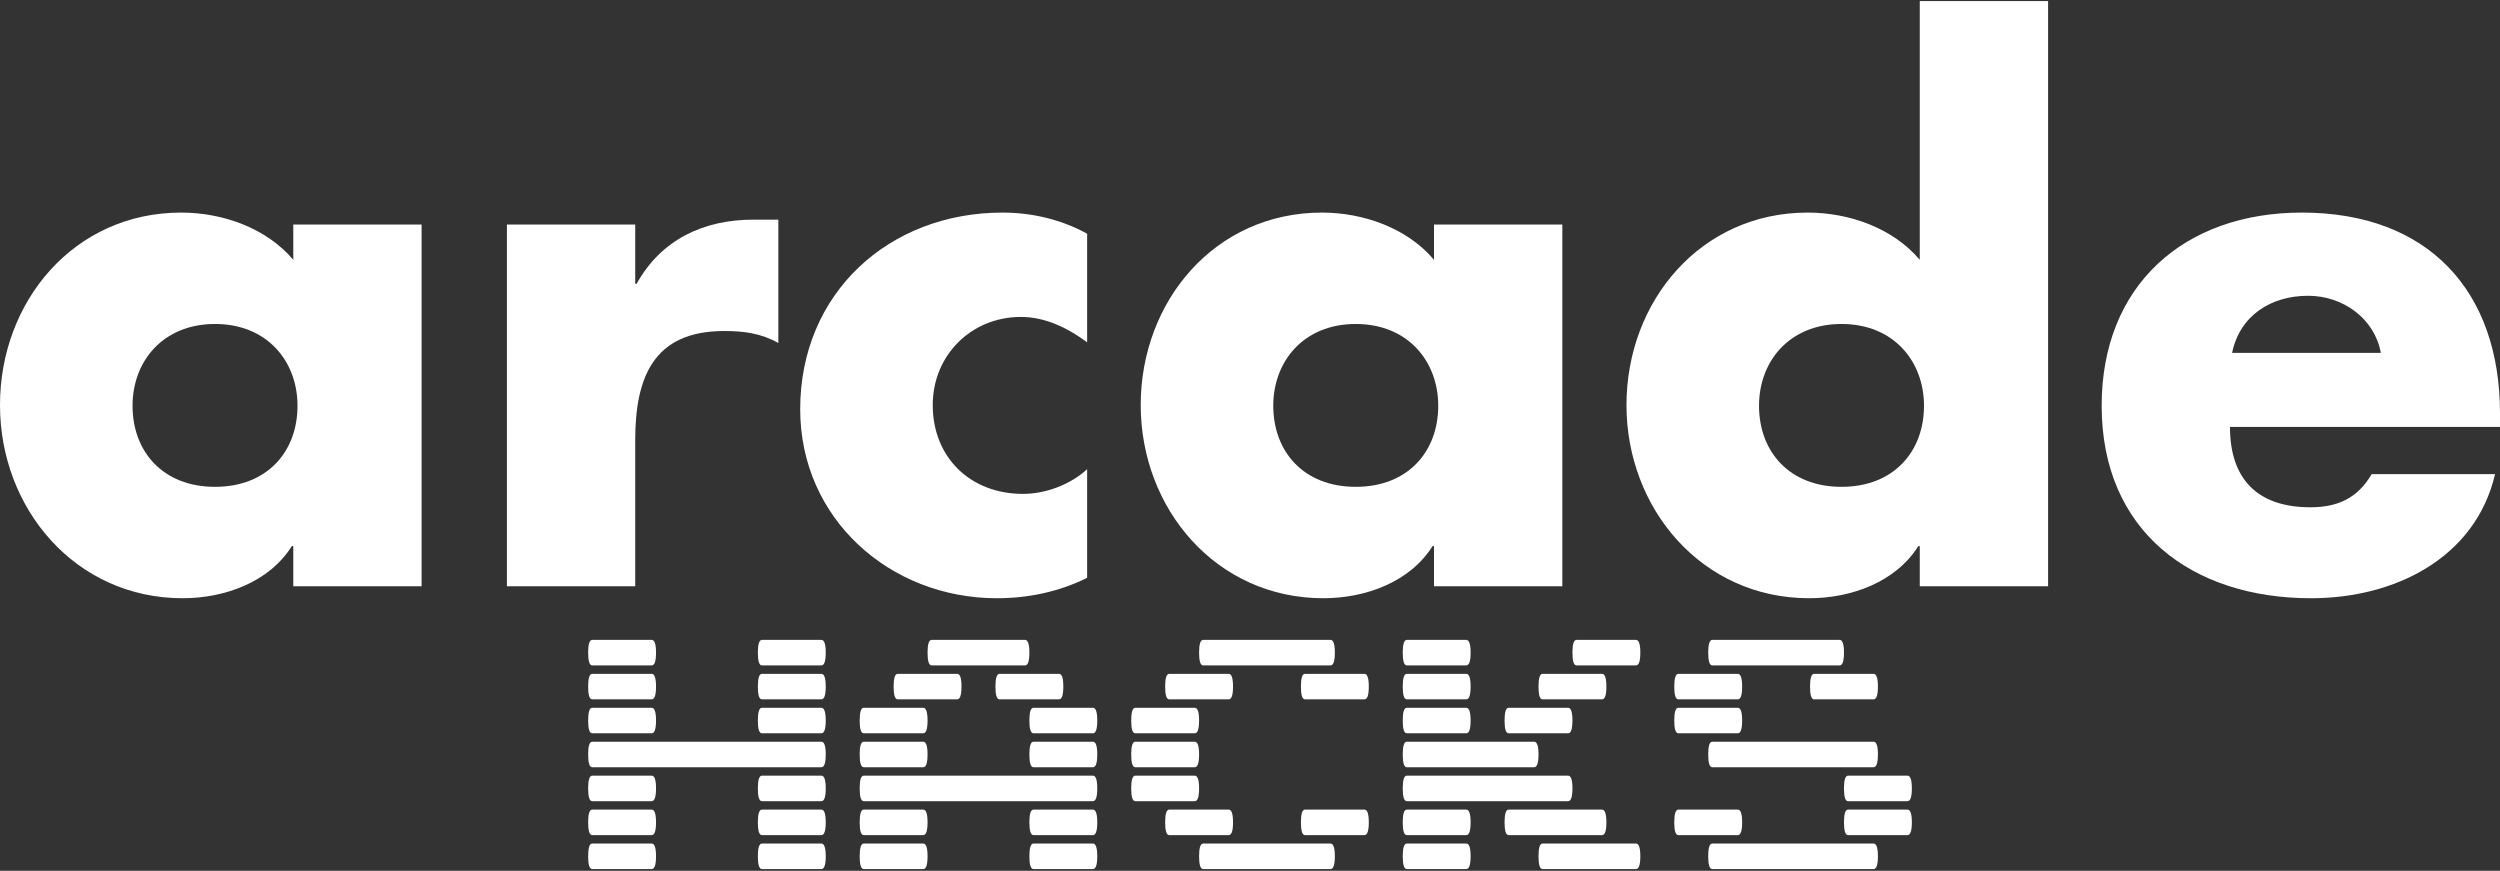 <?xml version="1.0" encoding="UTF-8" standalone="no"?><!DOCTYPE svg PUBLIC "-//W3C//DTD SVG 1.1//EN" "http://www.w3.org/Graphics/SVG/1.1/DTD/svg11.dtd"><svg width="100%" height="100%" viewBox="0 0 600 209" version="1.1" xmlns="http://www.w3.org/2000/svg" xmlns:xlink="http://www.w3.org/1999/xlink" xml:space="preserve" xmlns:serif="http://www.serif.com/" style="fill-rule:evenodd;clip-rule:evenodd;stroke-linejoin:round;stroke-miterlimit:2;"><rect x="0" y="0" width="600" height="209" fill="#333333" stroke="none"/><g id="arcade_hacks_bold"><g id="arcade_bold"><path d="M51.607,77.754c12.522,-0 19.797,8.968 19.797,19.628c0,10.998 -7.275,19.458 -19.797,19.458c-12.521,0 -19.797,-8.46 -19.797,-19.458c0,-10.66 7.276,-19.628 19.797,-19.628Zm49.577,-23.858l-30.795,0l0,8.46c-6.43,-7.614 -16.92,-11.336 -26.903,-11.336c-25.72,-0 -43.486,21.319 -43.486,46.192c0,24.874 18.105,46.363 43.824,46.363c10.152,-0 20.812,-3.892 26.227,-12.522l0.338,0l0,9.645l30.795,0l0,-86.802Z" style="fill:#fff;fill-rule:nonzero;"/><path d="M152.453,53.896l-30.795,0l0,86.802l30.795,0l0,-35.025c0,-14.89 4.231,-26.227 21.32,-26.227c4.738,-0 8.799,0.508 13.029,2.876l0,-29.61l-5.922,-0c-12.014,-0 -22.166,4.737 -28.088,15.397l-0.339,0l0,-14.213Z" style="fill:#fff;fill-rule:nonzero;"/><path d="M260.914,56.096c-6.092,-3.384 -13.198,-5.076 -20.305,-5.076c-27.242,-0 -48.562,19.289 -48.562,47.208c0,26.226 21.489,45.347 47.208,45.347c7.446,-0 14.891,-1.523 21.659,-4.907l-0,-26.058c-4.061,3.723 -9.983,5.922 -15.398,5.922c-12.69,0 -21.658,-8.798 -21.658,-21.32c-0,-12.013 9.306,-21.15 21.15,-21.15c5.923,-0 11.337,2.707 15.906,6.091l-0,-26.057Z" style="fill:#fff;fill-rule:nonzero;"/><path d="M325.381,77.754c12.521,-0 19.797,8.968 19.797,19.628c-0,10.998 -7.276,19.458 -19.797,19.458c-12.521,0 -19.797,-8.46 -19.797,-19.458c-0,-10.66 7.276,-19.628 19.797,-19.628Zm49.577,-23.858l-30.796,0l0,8.46c-6.429,-7.614 -16.92,-11.336 -26.903,-11.336c-25.719,-0 -43.486,21.319 -43.486,46.192c0,24.874 18.105,46.363 43.824,46.363c10.153,-0 20.812,-3.892 26.227,-12.522l0.338,0l0,9.645l30.796,0l-0,-86.802Z" style="fill:#fff;fill-rule:nonzero;"/><path d="M460.745,140.698l30.795,0l-0,-140.44l-30.795,0l-0,62.098c-6.43,-7.614 -16.921,-11.336 -26.904,-11.336c-25.719,-0 -43.486,21.319 -43.486,46.192c0,24.874 18.105,46.363 43.824,46.363c10.153,-0 20.813,-3.892 26.227,-12.522l0.339,0l-0,9.645Zm-18.782,-62.944c12.521,-0 19.797,8.968 19.797,19.628c-0,10.998 -7.276,19.458 -19.797,19.458c-12.521,0 -19.797,-8.46 -19.797,-19.458c-0,-10.66 7.276,-19.628 19.797,-19.628Z" style="fill:#fff;fill-rule:nonzero;"/><path d="M535.702,84.691c1.861,-8.968 9.306,-13.705 18.274,-13.705c8.291,-0 15.906,5.414 17.428,13.705l-35.702,0Zm64.298,14.552c0,-29.611 -17.428,-48.223 -47.547,-48.223c-28.257,-0 -48.054,17.428 -48.054,46.362c0,29.949 21.489,46.193 50.254,46.193c9.983,-0 19.797,-2.369 27.75,-7.276c7.952,-4.907 14.044,-12.352 16.413,-22.505l-29.611,0c-3.384,5.753 -8.122,7.953 -14.721,7.953c-12.69,0 -19.289,-6.768 -19.289,-19.289l64.805,-0l0,-3.215Z" style="fill:#fff;fill-rule:nonzero;"/></g><g id="playlist_hacks"><path d="M142.135,167.845l14.271,0c0.694,0 1.041,-1.021 1.041,-3.062c0,-2.042 -0.347,-3.063 -1.041,-3.063l-14.271,0c-0.653,0 -0.98,1.021 -0.98,3.063c0,2.041 0.327,3.062 0.98,3.062Zm0,8.146l14.271,-0c0.694,-0 1.041,-1.021 1.041,-3.062c0,-2.042 -0.347,-3.063 -1.041,-3.063l-14.271,0c-0.653,0 -0.98,1.021 -0.98,3.063c0,2.041 0.327,3.062 0.98,3.062Zm0,16.292l14.271,-0c0.694,-0 1.041,-1.021 1.041,-3.063c0,-2.041 -0.347,-3.062 -1.041,-3.062l-14.271,0c-0.653,0 -0.98,1.021 -0.98,3.062c0,2.042 0.327,3.063 0.98,3.063Zm0,-8.146l55,-0c0.694,-0 1.042,-1.021 1.042,-3.062c-0,-2.042 -0.348,-3.063 -1.042,-3.063l-55,0c-0.653,0 -0.98,1.021 -0.98,3.063c0,2.041 0.327,3.062 0.98,3.062Zm0,16.292l14.271,-0c0.694,-0 1.041,-1.021 1.041,-3.063c0,-2.041 -0.347,-3.062 -1.041,-3.062l-14.271,-0c-0.653,-0 -0.98,1.021 -0.98,3.062c0,2.042 0.327,3.063 0.98,3.063Zm0,-40.73l14.271,0c0.694,0 1.041,-1.021 1.041,-3.062c0,-2.042 -0.347,-3.062 -1.041,-3.062l-14.271,-0c-0.653,-0 -0.98,1.02 -0.98,3.062c0,2.041 0.327,3.062 0.98,3.062Zm0,48.876l14.271,-0c0.694,-0 1.041,-1.021 1.041,-3.063c0,-2.041 -0.347,-3.062 -1.041,-3.062l-14.271,-0c-0.653,-0 -0.98,1.021 -0.98,3.062c0,2.042 0.327,3.063 0.98,3.063Zm40.73,-40.73l14.27,0c0.694,0 1.042,-1.021 1.042,-3.062c-0,-2.042 -0.348,-3.063 -1.042,-3.063l-14.27,0c-0.654,0 -0.98,1.021 -0.98,3.063c-0,2.041 0.326,3.062 0.98,3.062Zm-0,8.146l14.27,-0c0.694,-0 1.042,-1.021 1.042,-3.062c-0,-2.042 -0.348,-3.063 -1.042,-3.063l-14.27,0c-0.654,0 -0.98,1.021 -0.98,3.063c-0,2.041 0.326,3.062 0.98,3.062Zm-0,16.292l14.27,-0c0.694,-0 1.042,-1.021 1.042,-3.063c-0,-2.041 -0.348,-3.062 -1.042,-3.062l-14.27,0c-0.654,0 -0.98,1.021 -0.98,3.062c-0,2.042 0.326,3.063 0.98,3.063Zm-0,8.146l14.27,-0c0.694,-0 1.042,-1.021 1.042,-3.063c-0,-2.041 -0.348,-3.062 -1.042,-3.062l-14.27,-0c-0.654,-0 -0.98,1.021 -0.98,3.062c-0,2.042 0.326,3.063 0.98,3.063Zm-0,-40.73l14.27,0c0.694,0 1.042,-1.021 1.042,-3.062c-0,-2.042 -0.348,-3.062 -1.042,-3.062l-14.27,-0c-0.654,-0 -0.98,1.02 -0.98,3.062c-0,2.041 0.326,3.062 0.98,3.062Zm-0,48.876l14.27,-0c0.694,-0 1.042,-1.021 1.042,-3.063c-0,-2.041 -0.348,-3.062 -1.042,-3.062l-14.27,-0c-0.654,-0 -0.98,1.021 -0.98,3.062c-0,2.042 0.326,3.063 0.98,3.063Z" style="fill:#fff;fill-rule:nonzero;"/><path d="M215.448,167.845l14.271,0c0.694,0 1.041,-1.021 1.041,-3.062c0,-2.042 -0.347,-3.063 -1.041,-3.063l-14.271,0c-0.653,0 -0.98,1.021 -0.98,3.063c0,2.041 0.327,3.062 0.98,3.062Zm24.438,0l14.27,0c0.695,0 1.042,-1.021 1.042,-3.062c-0,-2.042 -0.347,-3.063 -1.042,-3.063l-14.27,0c-0.653,0 -0.98,1.021 -0.98,3.063c-0,2.041 0.327,3.062 0.98,3.062Zm-16.292,-8.146l22.417,0c0.694,0 1.041,-1.021 1.041,-3.062c-0,-2.042 -0.347,-3.062 -1.041,-3.062l-22.417,-0c-0.653,-0 -0.98,1.02 -0.98,3.062c0,2.041 0.327,3.062 0.98,3.062Zm-16.292,16.292l14.271,-0c0.694,-0 1.041,-1.021 1.041,-3.062c0,-2.042 -0.347,-3.063 -1.041,-3.063l-14.271,0c-0.653,0 -0.98,1.021 -0.98,3.063c0,2.041 0.327,3.062 0.98,3.062Zm40.73,-0l14.27,-0c0.694,-0 1.042,-1.021 1.042,-3.062c-0,-2.042 -0.348,-3.063 -1.042,-3.063l-14.27,0c-0.654,0 -0.98,1.021 -0.98,3.063c-0,2.041 0.326,3.062 0.98,3.062Zm-40.73,8.146l14.271,-0c0.694,-0 1.041,-1.021 1.041,-3.062c0,-2.042 -0.347,-3.063 -1.041,-3.063l-14.271,0c-0.653,0 -0.98,1.021 -0.98,3.063c0,2.041 0.327,3.062 0.98,3.062Zm40.73,-0l14.27,-0c0.694,-0 1.042,-1.021 1.042,-3.062c-0,-2.042 -0.348,-3.063 -1.042,-3.063l-14.27,0c-0.654,0 -0.98,1.021 -0.98,3.063c-0,2.041 0.326,3.062 0.98,3.062Zm-40.73,8.146l55,-0c0.694,-0 1.042,-1.021 1.042,-3.063c-0,-2.041 -0.348,-3.062 -1.042,-3.062l-55,0c-0.653,0 -0.98,1.021 -0.98,3.062c0,2.042 0.327,3.063 0.98,3.063Zm0,8.146l14.271,-0c0.694,-0 1.041,-1.021 1.041,-3.063c0,-2.041 -0.347,-3.062 -1.041,-3.062l-14.271,-0c-0.653,-0 -0.98,1.021 -0.98,3.062c0,2.042 0.327,3.063 0.98,3.063Zm40.73,-0l14.27,-0c0.694,-0 1.042,-1.021 1.042,-3.063c-0,-2.041 -0.348,-3.062 -1.042,-3.062l-14.27,-0c-0.654,-0 -0.98,1.021 -0.98,3.062c-0,2.042 0.326,3.063 0.98,3.063Zm-40.73,8.146l14.271,-0c0.694,-0 1.041,-1.021 1.041,-3.063c0,-2.041 -0.347,-3.062 -1.041,-3.062l-14.271,-0c-0.653,-0 -0.98,1.021 -0.98,3.062c0,2.042 0.327,3.063 0.98,3.063Zm40.73,-0l14.27,-0c0.694,-0 1.042,-1.021 1.042,-3.063c-0,-2.041 -0.348,-3.062 -1.042,-3.062l-14.27,-0c-0.654,-0 -0.98,1.021 -0.98,3.062c-0,2.042 0.326,3.063 0.98,3.063Z" style="fill:#fff;fill-rule:nonzero;"/><path d="M280.615,167.845l14.271,0c0.694,0 1.041,-1.021 1.041,-3.062c0,-2.042 -0.347,-3.063 -1.041,-3.063l-14.271,0c-0.653,0 -0.98,1.021 -0.98,3.063c0,2.041 0.327,3.062 0.98,3.062Zm32.584,0l14.27,0c0.695,0 1.042,-1.021 1.042,-3.062c-0,-2.042 -0.347,-3.063 -1.042,-3.063l-14.27,0c-0.654,0 -0.98,1.021 -0.98,3.063c-0,2.041 0.326,3.062 0.98,3.062Zm-24.438,-8.146l30.562,0c0.695,0 1.042,-1.021 1.042,-3.062c-0,-2.042 -0.347,-3.062 -1.042,-3.062l-30.562,-0c-0.653,-0 -0.98,1.02 -0.98,3.062c0,2.041 0.327,3.062 0.98,3.062Zm-16.292,16.292l14.271,-0c0.694,-0 1.041,-1.021 1.041,-3.062c0,-2.042 -0.347,-3.063 -1.041,-3.063l-14.271,0c-0.653,0 -0.98,1.021 -0.98,3.063c0,2.041 0.327,3.062 0.98,3.062Zm0,16.292l14.271,-0c0.694,-0 1.041,-1.021 1.041,-3.063c0,-2.041 -0.347,-3.062 -1.041,-3.062l-14.271,0c-0.653,0 -0.98,1.021 -0.98,3.062c0,2.042 0.327,3.063 0.98,3.063Zm0,-8.146l14.271,-0c0.694,-0 1.041,-1.021 1.041,-3.062c0,-2.042 -0.347,-3.063 -1.041,-3.063l-14.271,0c-0.653,0 -0.98,1.021 -0.98,3.063c0,2.041 0.327,3.062 0.98,3.062Zm8.146,16.292l14.271,-0c0.694,-0 1.041,-1.021 1.041,-3.063c0,-2.041 -0.347,-3.062 -1.041,-3.062l-14.271,-0c-0.653,-0 -0.98,1.021 -0.98,3.062c0,2.042 0.327,3.063 0.98,3.063Zm32.584,-0l14.27,-0c0.695,-0 1.042,-1.021 1.042,-3.063c-0,-2.041 -0.347,-3.062 -1.042,-3.062l-14.27,-0c-0.654,-0 -0.98,1.021 -0.98,3.062c-0,2.042 0.326,3.063 0.98,3.063Zm-24.438,8.146l30.562,-0c0.695,-0 1.042,-1.021 1.042,-3.063c-0,-2.041 -0.347,-3.062 -1.042,-3.062l-30.562,-0c-0.653,-0 -0.98,1.021 -0.98,3.062c0,2.042 0.327,3.063 0.98,3.063Z" style="fill:#fff;fill-rule:nonzero;"/><path d="M337.636,167.845l14.271,0c0.694,0 1.041,-1.021 1.041,-3.062c0,-2.042 -0.347,-3.063 -1.041,-3.063l-14.271,0c-0.653,0 -0.98,1.021 -0.98,3.063c0,2.041 0.327,3.062 0.98,3.062Zm0,8.146l14.271,-0c0.694,-0 1.041,-1.021 1.041,-3.062c0,-2.042 -0.347,-3.063 -1.041,-3.063l-14.271,0c-0.653,0 -0.98,1.021 -0.98,3.063c0,2.041 0.327,3.062 0.98,3.062Zm0,16.292l38.709,-0c0.694,-0 1.041,-1.021 1.041,-3.063c-0,-2.041 -0.347,-3.062 -1.041,-3.062l-38.709,0c-0.653,0 -0.98,1.021 -0.98,3.062c0,2.042 0.327,3.063 0.98,3.063Zm0,-8.146l30.563,-0c0.694,-0 1.041,-1.021 1.041,-3.062c-0,-2.042 -0.347,-3.063 -1.041,-3.063l-30.563,0c-0.653,0 -0.98,1.021 -0.98,3.063c0,2.041 0.327,3.062 0.98,3.062Zm0,16.292l14.271,-0c0.694,-0 1.041,-1.021 1.041,-3.063c0,-2.041 -0.347,-3.062 -1.041,-3.062l-14.271,-0c-0.653,-0 -0.98,1.021 -0.98,3.062c0,2.042 0.327,3.063 0.98,3.063Zm0,8.146l14.271,-0c0.694,-0 1.041,-1.021 1.041,-3.063c0,-2.041 -0.347,-3.062 -1.041,-3.062l-14.271,-0c-0.653,-0 -0.98,1.021 -0.98,3.062c0,2.042 0.327,3.063 0.98,3.063Zm0,-48.876l14.271,0c0.694,0 1.041,-1.021 1.041,-3.062c0,-2.042 -0.347,-3.062 -1.041,-3.062l-14.271,-0c-0.653,-0 -0.98,1.02 -0.98,3.062c0,2.041 0.327,3.062 0.98,3.062Zm32.584,8.146l14.271,0c0.694,0 1.041,-1.021 1.041,-3.062c-0,-2.042 -0.347,-3.063 -1.041,-3.063l-14.271,0c-0.653,0 -0.98,1.021 -0.98,3.063c-0,2.041 0.327,3.062 0.98,3.062Zm-8.146,8.146l14.271,-0c0.694,-0 1.041,-1.021 1.041,-3.062c-0,-2.042 -0.347,-3.063 -1.041,-3.063l-14.271,0c-0.653,0 -0.98,1.021 -0.98,3.063c0,2.041 0.327,3.062 0.98,3.062Zm16.292,-16.292l14.27,0c0.695,0 1.042,-1.021 1.042,-3.062c-0,-2.042 -0.347,-3.062 -1.042,-3.062l-14.27,-0c-0.653,-0 -0.98,1.02 -0.98,3.062c-0,2.041 0.327,3.062 0.98,3.062Zm-16.292,40.73l22.417,-0c0.694,-0 1.041,-1.021 1.041,-3.063c-0,-2.041 -0.347,-3.062 -1.041,-3.062l-22.417,-0c-0.653,-0 -0.98,1.021 -0.98,3.062c0,2.042 0.327,3.063 0.98,3.063Zm8.146,8.146l22.416,-0c0.695,-0 1.042,-1.021 1.042,-3.063c-0,-2.041 -0.347,-3.062 -1.042,-3.062l-22.416,-0c-0.653,-0 -0.98,1.021 -0.98,3.062c-0,2.042 0.327,3.063 0.98,3.063Z" style="fill:#fff;fill-rule:nonzero;"/><path d="M402.803,167.845l14.271,0c0.694,0 1.041,-1.021 1.041,-3.062c0,-2.042 -0.347,-3.063 -1.041,-3.063l-14.271,0c-0.653,0 -0.98,1.021 -0.98,3.063c0,2.041 0.327,3.062 0.98,3.062Zm32.584,0l14.271,0c0.694,0 1.041,-1.021 1.041,-3.062c-0,-2.042 -0.347,-3.063 -1.041,-3.063l-14.271,0c-0.653,0 -0.98,1.021 -0.98,3.063c0,2.041 0.327,3.062 0.98,3.062Zm-24.438,-8.146l30.563,0c0.694,0 1.041,-1.021 1.041,-3.062c-0,-2.042 -0.347,-3.062 -1.041,-3.062l-30.563,-0c-0.653,-0 -0.98,1.02 -0.98,3.062c0,2.041 0.327,3.062 0.98,3.062Zm-8.146,16.292l14.271,-0c0.694,-0 1.041,-1.021 1.041,-3.062c0,-2.042 -0.347,-3.063 -1.041,-3.063l-14.271,0c-0.653,0 -0.98,1.021 -0.98,3.063c0,2.041 0.327,3.062 0.98,3.062Zm40.73,16.292l14.27,-0c0.695,-0 1.042,-1.021 1.042,-3.063c-0,-2.041 -0.347,-3.062 -1.042,-3.062l-14.27,0c-0.653,0 -0.98,1.021 -0.98,3.062c-0,2.042 0.327,3.063 0.98,3.063Zm-32.584,-8.146l38.709,-0c0.694,-0 1.041,-1.021 1.041,-3.062c-0,-2.042 -0.347,-3.063 -1.041,-3.063l-38.709,0c-0.653,0 -0.98,1.021 -0.98,3.063c0,2.041 0.327,3.062 0.98,3.062Zm-8.146,16.292l14.271,-0c0.694,-0 1.041,-1.021 1.041,-3.063c0,-2.041 -0.347,-3.062 -1.041,-3.062l-14.271,-0c-0.653,-0 -0.98,1.021 -0.98,3.062c0,2.042 0.327,3.063 0.98,3.063Zm40.73,-0l14.27,-0c0.695,-0 1.042,-1.021 1.042,-3.063c-0,-2.041 -0.347,-3.062 -1.042,-3.062l-14.27,-0c-0.653,-0 -0.98,1.021 -0.98,3.062c-0,2.042 0.327,3.063 0.98,3.063Zm-32.584,8.146l38.709,-0c0.694,-0 1.041,-1.021 1.041,-3.063c-0,-2.041 -0.347,-3.062 -1.041,-3.062l-38.709,-0c-0.653,-0 -0.98,1.021 -0.98,3.062c0,2.042 0.327,3.063 0.98,3.063Z" style="fill:#fff;fill-rule:nonzero;"/></g></g></svg>
